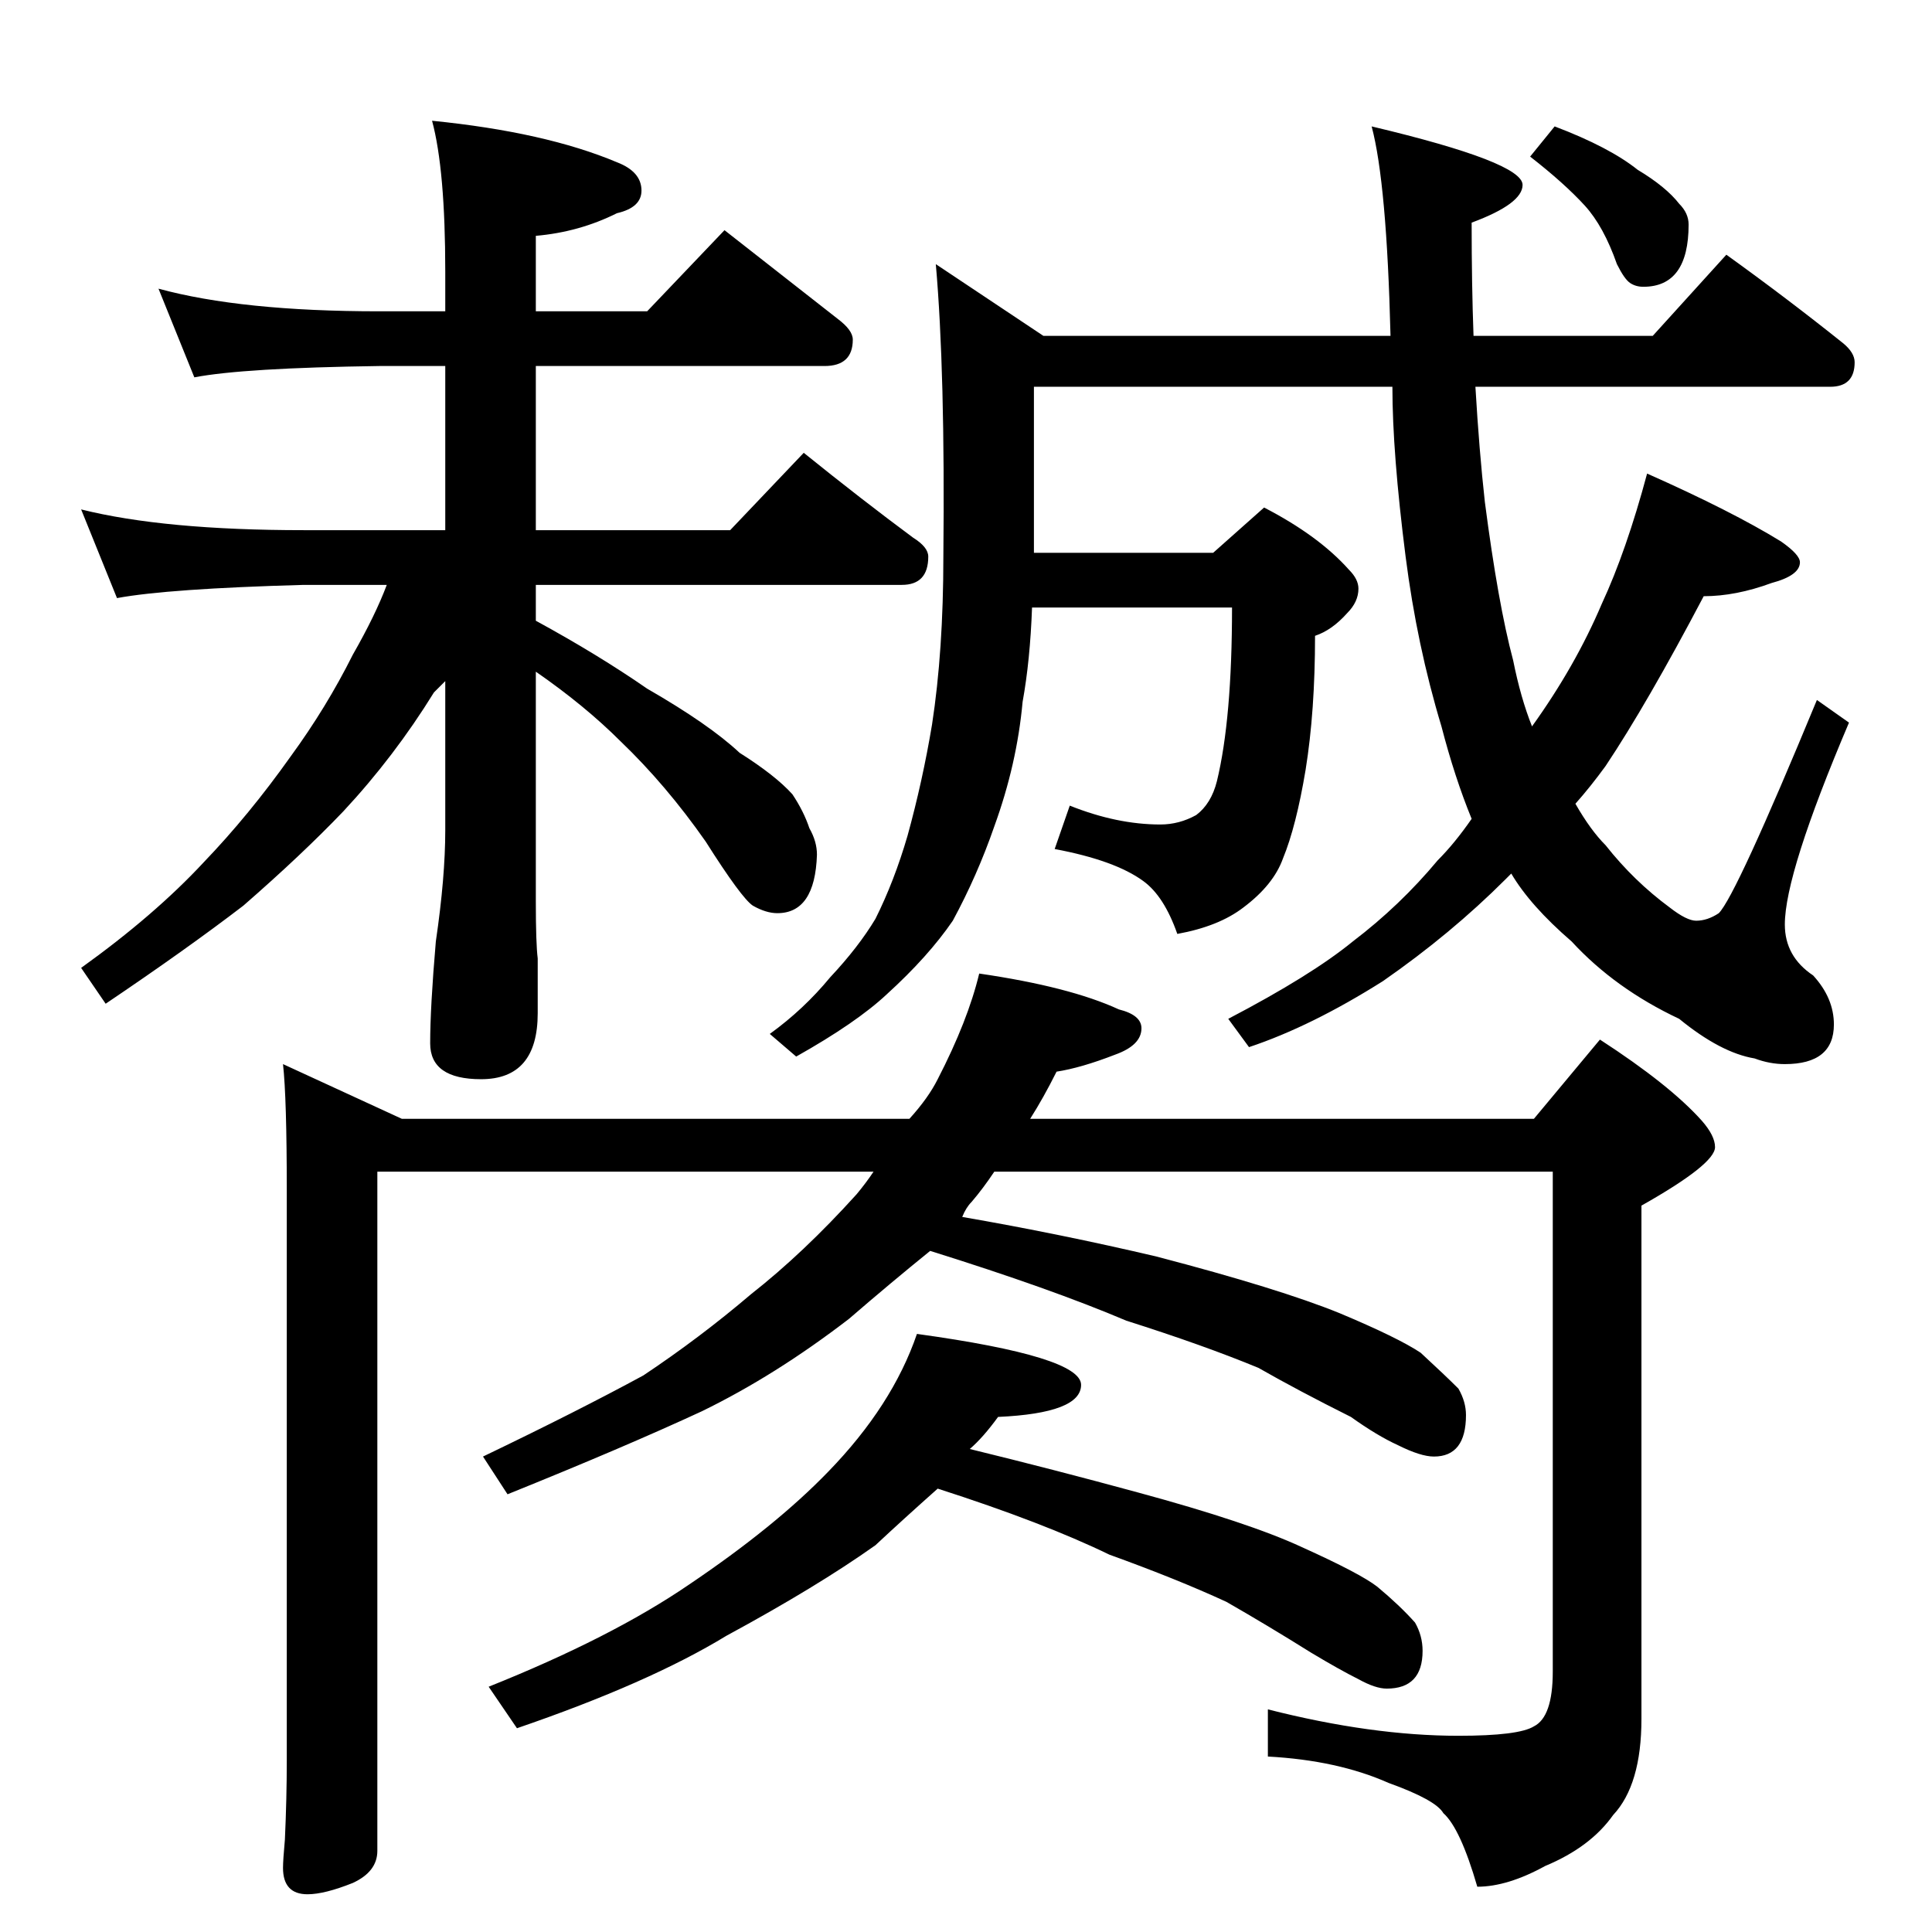 <?xml version="1.0" standalone="no"?>
<!DOCTYPE svg PUBLIC "-//W3C//DTD SVG 1.1//EN" "http://www.w3.org/Graphics/SVG/1.1/DTD/svg11.dtd" >
<svg xmlns="http://www.w3.org/2000/svg" xmlns:xlink="http://www.w3.org/1999/xlink" version="1.1" viewBox="0 -204 1024 1024">
  <g transform="matrix(1 0 0 -1 0 820)">
   <path fill="currentColor"
d="M150 460l63 -29h269q10 11 15 21q16 31 22 56q48 -7 74 -19q12 -3 12 -10q0 -9 -14 -14q-18 -7 -31 -9q-7 -14 -14 -25h267l35 42q37 -24 54 -43q7 -8 7 -14q0 -9 -39 -31v-272q0 -35 -15 -51q-12 -17 -36 -27q-20 -11 -36 -11q-9 31 -18 39q-4 7 -29 16q-27 12 -64 14
v25q55 -14 101 -14q32 0 40 5q10 5 10 29v265h-296q-6 -9 -12 -16q-3 -3 -5 -8q52 -9 103 -21q65 -17 97 -30q31 -13 43 -21q13 -12 20 -19q4 -7 4 -14q0 -22 -17 -22q-7 0 -19 6q-11 5 -25 15q-28 14 -49 26q-29 12 -70 25q-40 17 -104 37q-21 -17 -43 -36q-39 -30 -78 -49
q-41 -19 -103 -44l-13 20q50 24 85 43q30 20 57 43q28 22 56 53q5 6 9 12h-263v-360q0 -11 -13 -17q-15 -6 -24 -6q-13 0 -13 14q0 4 1 15q1 22 1 42v302q0 49 -2 67zM486 317q87 -12 87 -27t-44 -17q-8 -11 -15 -17q45 -11 89 -23q59 -16 87 -29q31 -14 40 -21
q12 -10 20 -19q4 -7 4 -15q0 -20 -19 -20q-6 0 -15 5q-10 5 -25 14q-24 15 -45 27q-26 12 -62 25q-35 17 -91 35q-18 -16 -33 -30q-31 -22 -79 -48q-41 -25 -111 -49l-15 22q65 26 106 54q46 31 74 60q34 35 47 73zM84 871q44 -12 117 -12h35v21q0 54 -7 80q60 -6 98 -22
q13 -5 13 -15q0 -9 -13 -12q-20 -10 -43 -12v-40h59l41 43q32 -25 60 -47q8 -6 8 -11q0 -14 -15 -14h-153v-87h103l39 41q31 -25 58 -45q8 -5 8 -10q0 -15 -14 -15h-194v-19q33 -18 59 -36q33 -19 49 -34q19 -12 28 -22q6 -9 9 -18q4 -7 4 -14q-1 -31 -21 -31q-6 0 -13 4
q-6 4 -25 34q-21 30 -45 53q-19 19 -45 37v-122q0 -22 1 -30v-29q0 -35 -30 -35q-27 0 -27 19t3 54q5 34 5 59v79l-6 -6q-21 -34 -48 -63q-22 -23 -53 -50q-30 -23 -73 -52l-13 19q39 28 65 56q24 25 46 56q19 26 33 54q12 21 18 37h-44q-72 -2 -99 -7l-19 47
q44 -11 118 -11h75v87h-35q-72 -1 -98 -6zM915 889q32 -23 62 -47q6 -5 6 -10q0 -13 -13 -13h-188q2 -34 5 -61q7 -54 15 -84q4 -20 10 -35q23 32 37 65q13 28 24 69q45 -20 71 -36q10 -7 10 -11q0 -7 -15 -11q-19 -7 -36 -7q-30 -57 -52 -90q-8 -11 -16 -20q8 -14 16 -22
q15 -19 34 -33q9 -7 14 -7q6 0 12 4q9 9 52 113l17 -12q-34 -80 -34 -107q0 -17 15 -27q11 -12 11 -26q0 -21 -26 -21q-8 0 -16 3q-18 3 -40 21q-34 16 -57 41q-22 19 -32 36l-3 -3q-29 -29 -65 -54q-38 -24 -71 -35l-11 15q44 23 66 41q25 19 45 43q9 9 18 22q-9 22 -16 49
q-13 43 -19 90q-7 55 -7 90h-190v-88h95l27 24q29 -15 45 -33q5 -5 5 -10q0 -7 -6 -13q-8 -9 -17 -12q0 -40 -5 -71q-5 -30 -12 -47q-5 -14 -21 -26q-13 -10 -35 -14q-7 20 -18 28q-15 11 -47 17l8 23q25 -10 48 -10q10 0 19 5q8 6 11 18q8 33 8 92h-106q-1 -28 -5 -50
q-3 -33 -15 -66q-9 -26 -22 -50q-13 -19 -35 -39q-16 -15 -48 -33l-14 12q18 13 32 30q15 16 24 31q10 20 17 44q8 29 13 59q6 39 6 89q1 98 -4 155l57 -38h184q-2 81 -10 111q80 -19 80 -31q0 -10 -27 -20q0 -33 1 -60h95zM824 957q29 -11 44 -23q15 -9 22 -18q5 -5 5 -11
q0 -33 -24 -33q-4 0 -7 2t-7 10q-7 20 -17 31q-11 12 -29 26z" />
  </g>

</svg>
